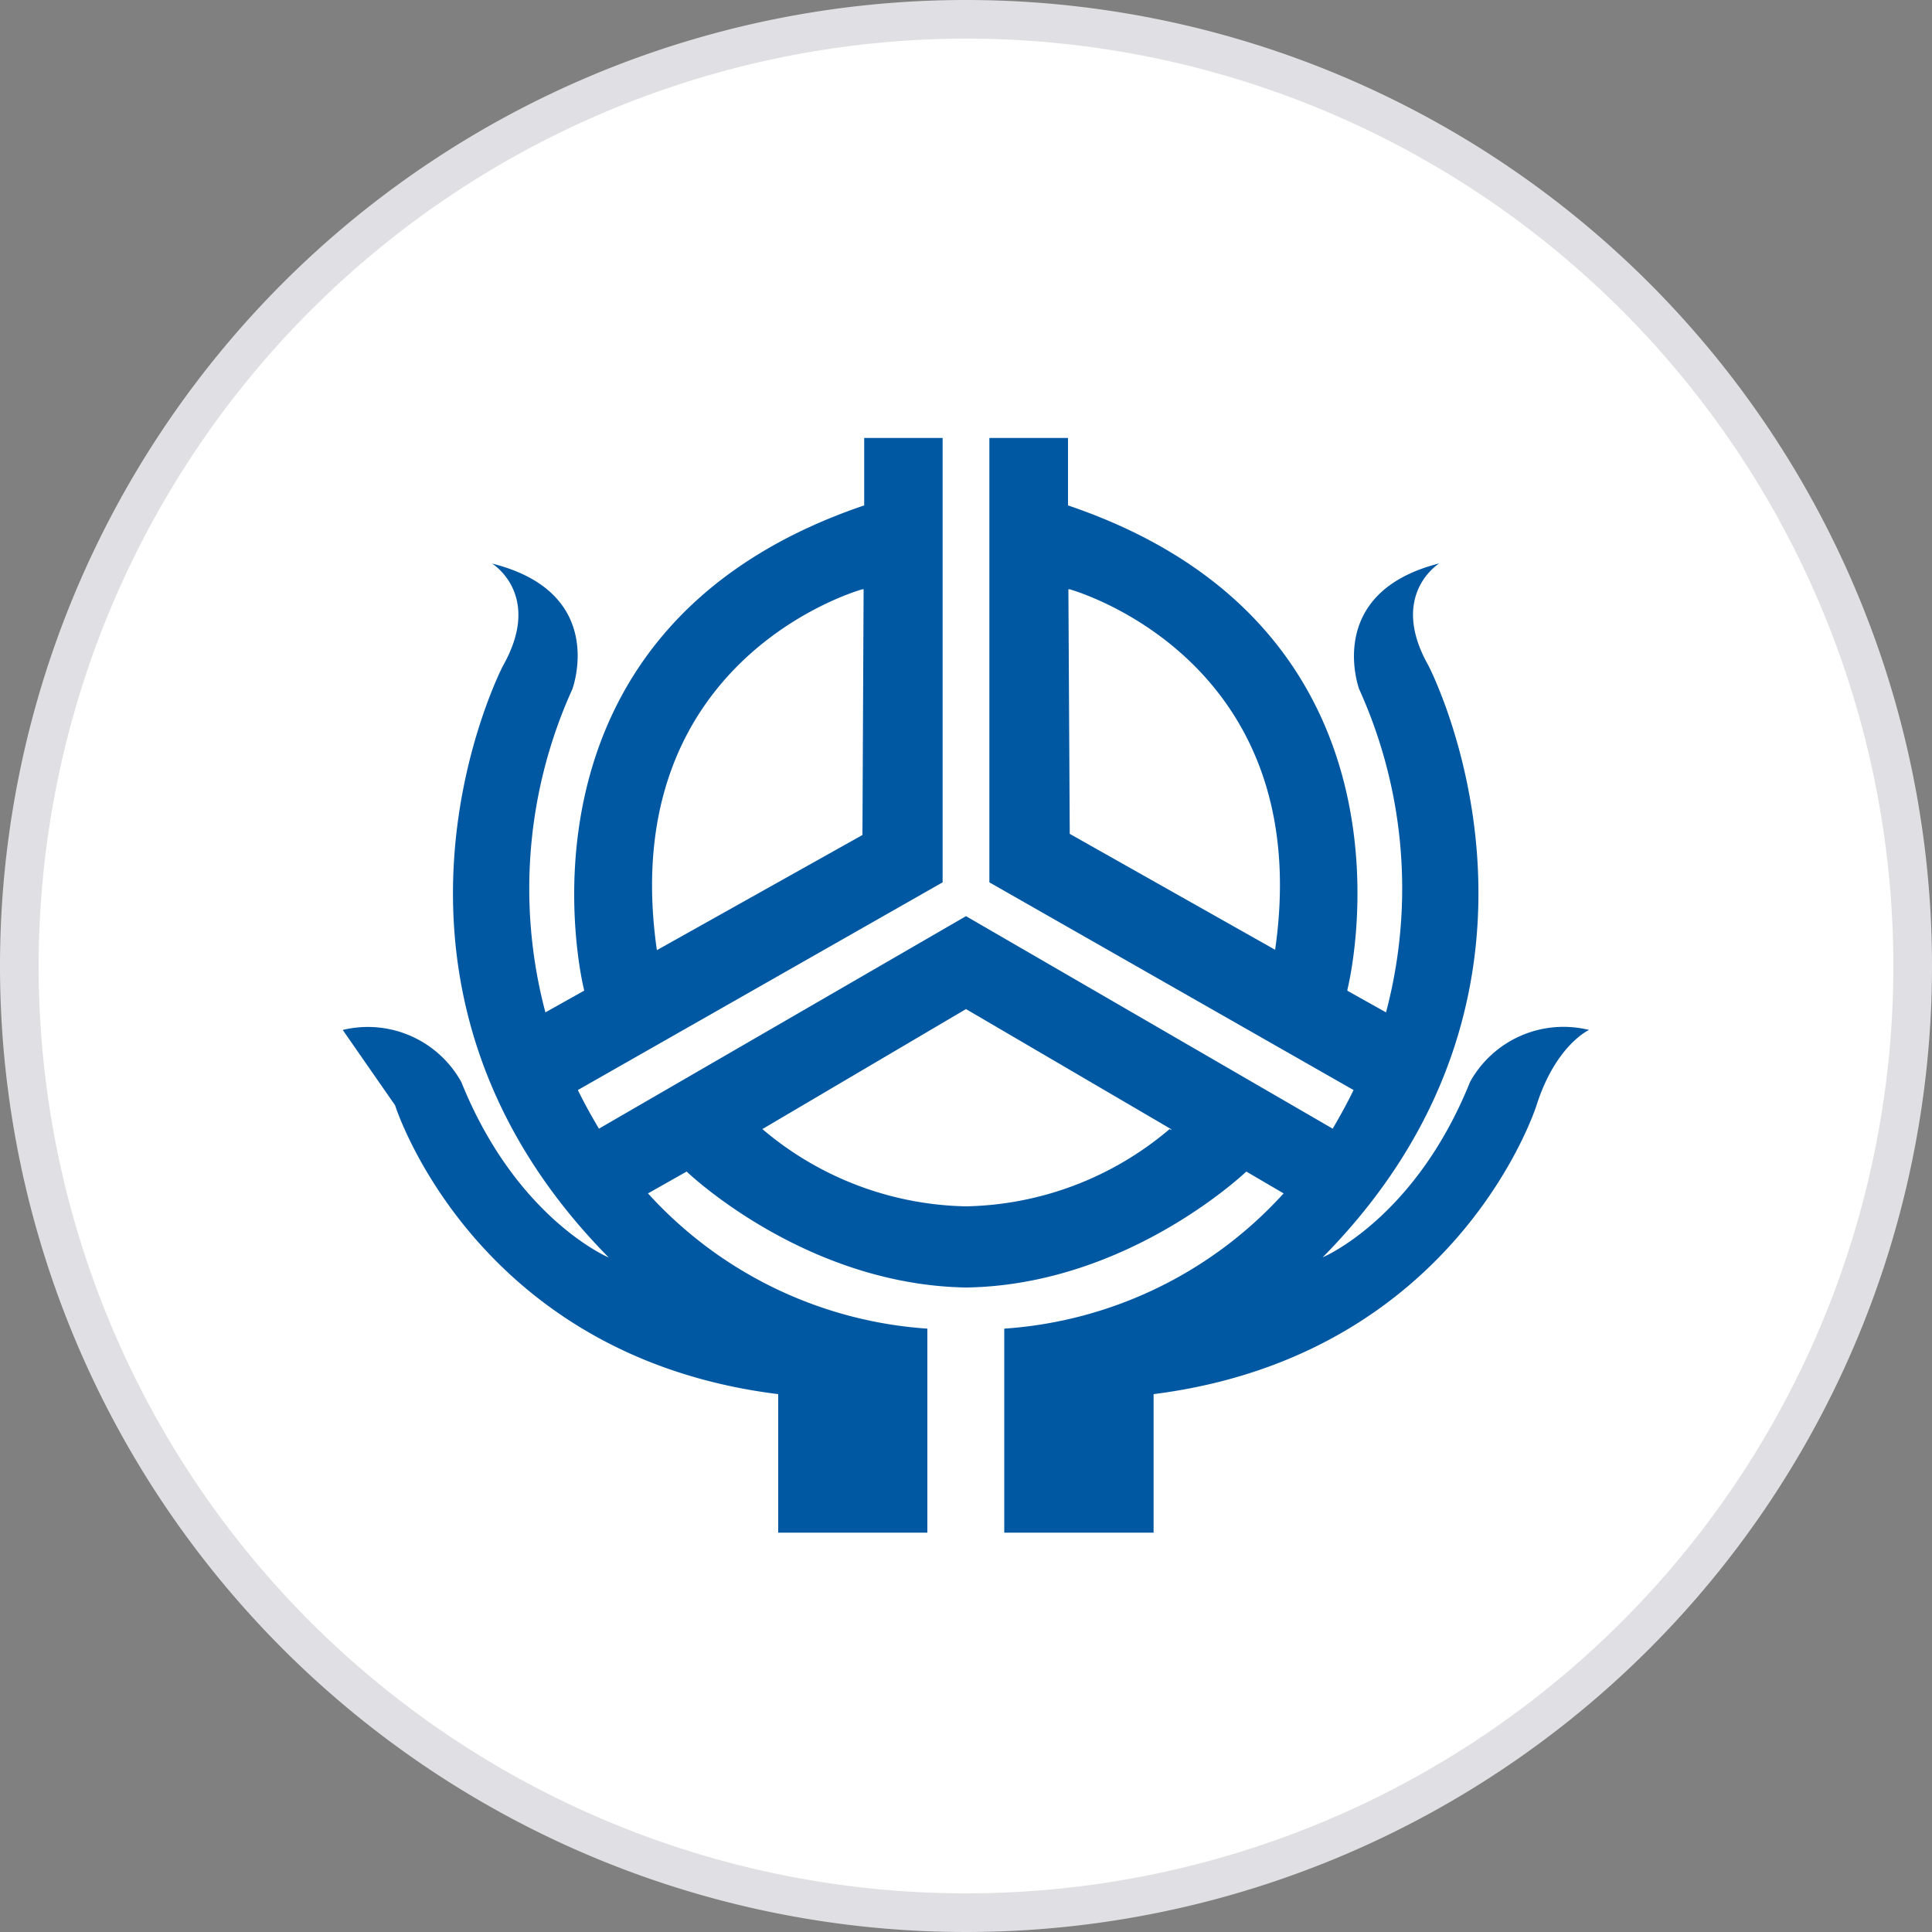 <svg id="a5041b6a-8bed-4ec8-9a0a-7a22417cfba2" data-name="레이어 1" xmlns="http://www.w3.org/2000/svg" viewBox="0 0 100 100"><rect x="0" y="0" width="100" height="100" fill="#808080" stroke="none"/><defs><style>.a934ad32-f707-4288-9b31-bb4b5d0f7b62{fill:#fff;}.ef4e5b67-ba17-4589-83db-1be9a79c6927{fill:#e0e0e4;}.e17b59f0-3f61-4473-8d27-802ab9994a24{fill:#0058a3;}</style></defs><circle class="a934ad32-f707-4288-9b31-bb4b5d0f7b62" cx="50" cy="50" r="49"/><path class="ef4e5b67-ba17-4589-83db-1be9a79c6927" d="M50,2A48,48,0,1,1,2,50,48.05,48.05,0,0,1,50,2m0-2a50,50,0,1,0,50,50A50,50,0,0,0,50,0Z"/><path class="e17b59f0-3f61-4473-8d27-802ab9994a24" d="M76.09,56c-2.85,7.09-7.63,9.08-7.63,9.08,14.05-14.23,5.47-30.64,5.47-30.64-2.07-3.67.57-5.28.57-5.28-6,1.52-4.15,6.51-4.15,6.51A25,25,0,0,1,71.74,52.4l-2-1.12,0-.05S74.5,32.67,55.28,26.16V22.67H51.21v23L70.06,56.42c-.34.7-.7,1.35-1.08,2L50,47.42l-19,11c-.37-.63-.74-1.28-1.09-2L48.79,45.67v-23H44.73v3.49c-19.21,6.51-14.5,25.07-14.5,25.07l0,.05-2,1.12a25,25,0,0,1,1.39-16.72s1.89-5-4.15-6.51c0,0,2.64,1.61.57,5.28,0,0-8.58,16.41,5.47,30.64,0,0-4.78-2-7.63-9.08a5.53,5.53,0,0,0-6.14-2.7l2.71,3.9s4.08,13,19.83,14.95v7.17H48V68.77a21.48,21.48,0,0,1-14.46-7l2-1.13c.36.34,6.31,5.85,14.43,6h.1c8.12-.15,14.07-5.66,14.44-6l1.93,1.13a21.48,21.48,0,0,1-14.46,7V79.33h7.73V72.16c15.75-2,19.82-14.95,19.82-14.95,1-3.13,2.72-3.9,2.72-3.9A5.53,5.53,0,0,0,76.09,56M66,49.16l0,0-10.63-6L55.3,30.5h.06S68.18,34,66,49.16M44.64,30.5h.06l-.06,12.72L34,49.18v0C31.82,34,44.64,30.5,44.64,30.5m16,28-.1-.06a16.75,16.75,0,0,1-10.54,4,16.75,16.75,0,0,1-10.54-4l-.1.06v0L50,52.23l10.61,6.21Z"/></svg>
